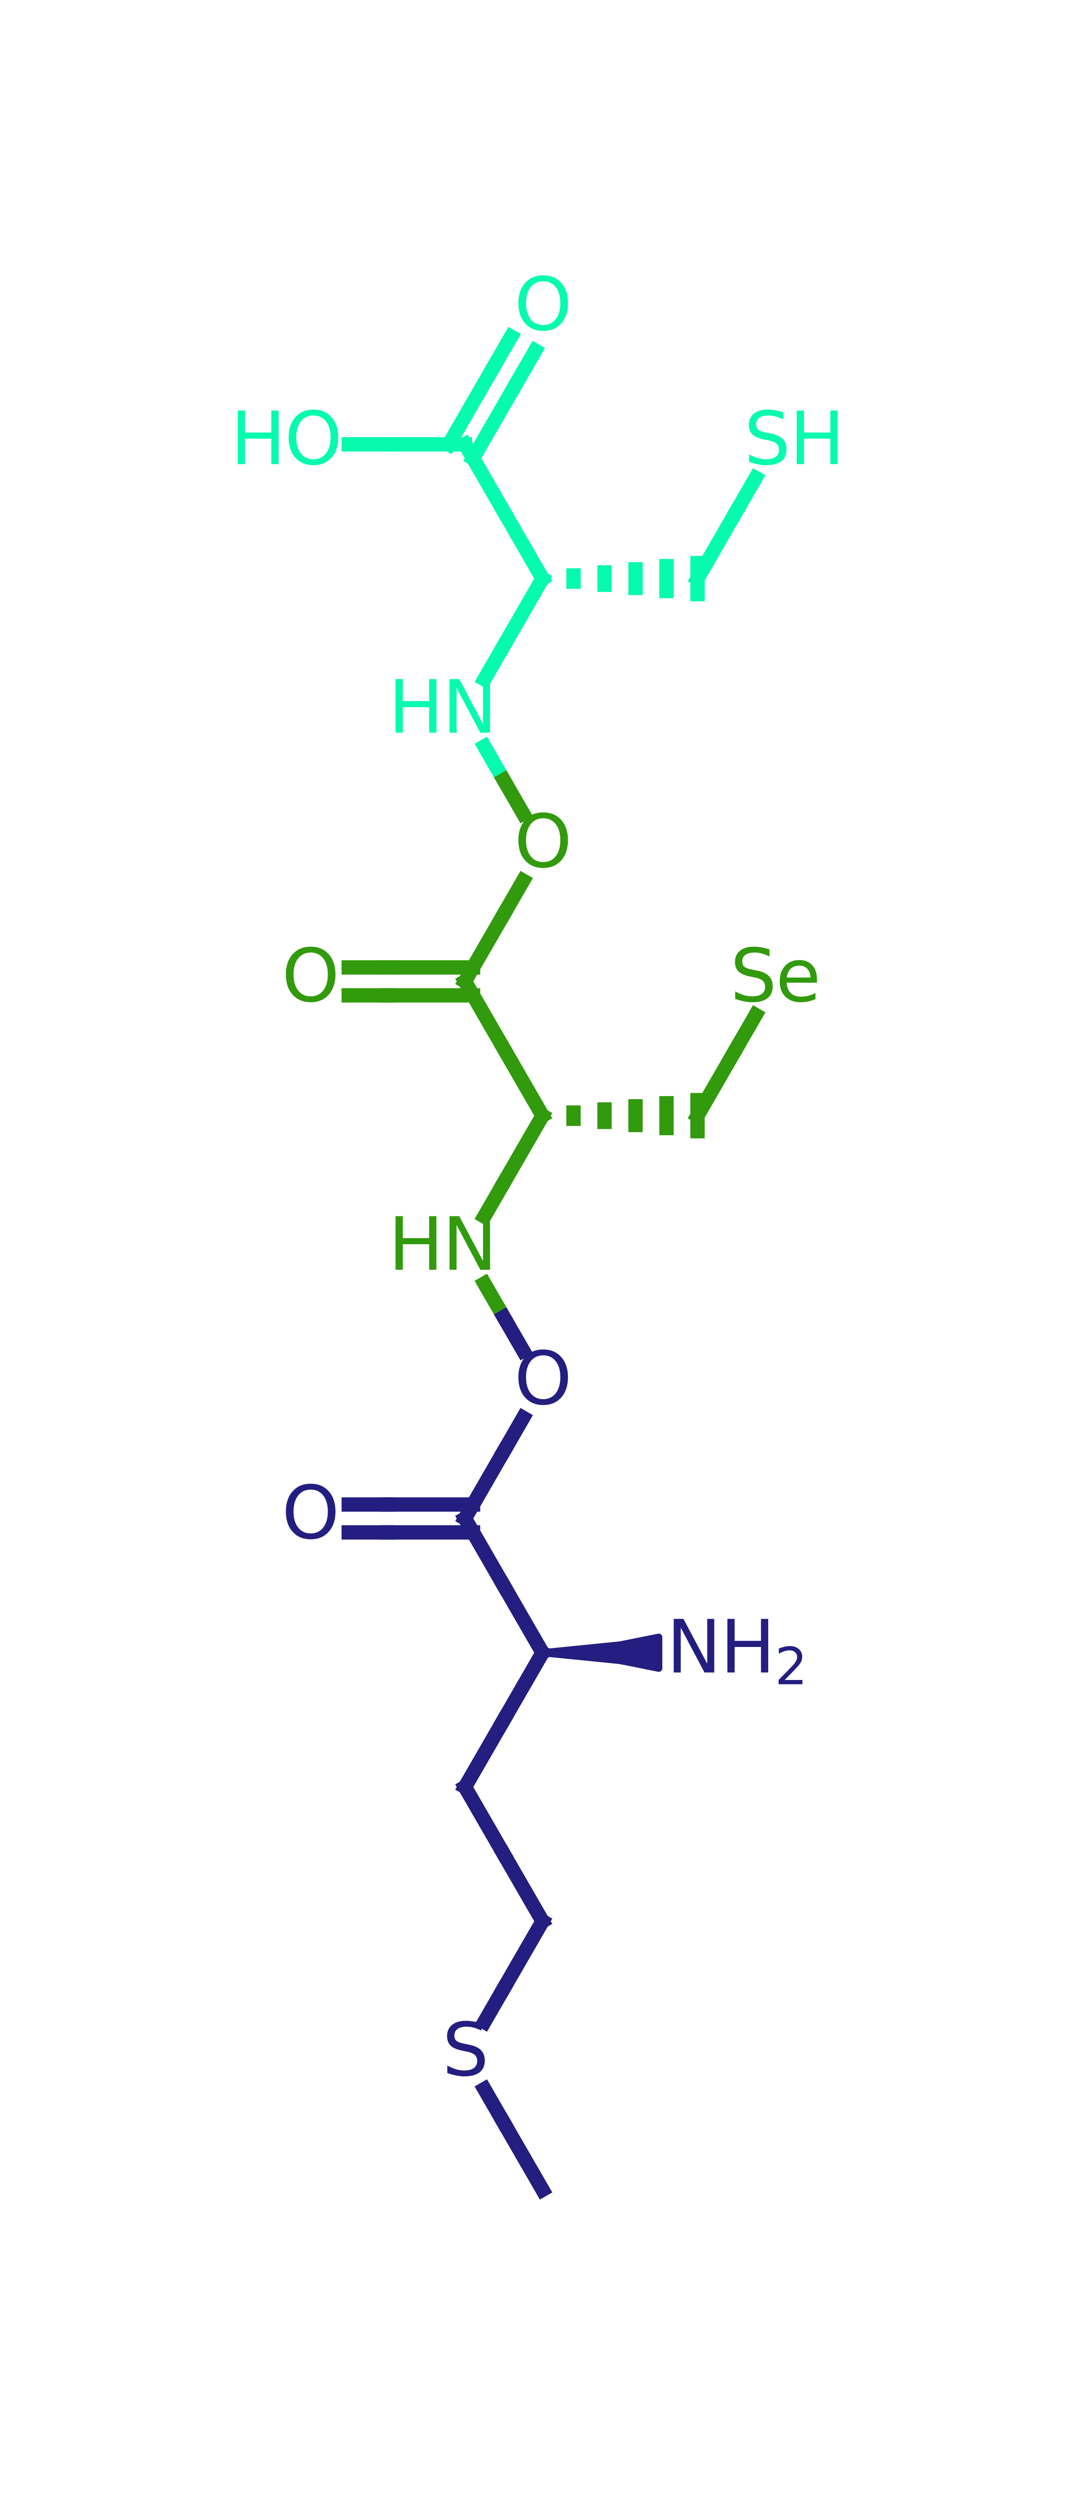 <?xml version="1.0" encoding="utf-8" standalone="no"?>
<!DOCTYPE svg PUBLIC "-//W3C//DTD SVG 1.1//EN"
  "http://www.w3.org/Graphics/SVG/1.1/DTD/svg11.dtd">
<svg xmlns:xlink="http://www.w3.org/1999/xlink" width="151.2pt" height="348.286pt" viewBox="0 0 151.2 348.286" xmlns="http://www.w3.org/2000/svg" version="1.1">
 <defs>
  <style type="text/css">*{stroke-linejoin: round; stroke-linecap: butt}</style>
 </defs>
 <g id="figure_1">
  <g id="patch_1">
   <path d="M 0 348.286 
L 151.2 348.286 
L 151.2 0 
L 0 0 
z
" style="fill: transparent"/>
  </g>
  <g id="axes_1">
   <g id="patch_2">
    <path d="M 75.6 230.261 
L 86.4 231.341 
L 86.4 229.181 
z
" clip-path="url(#p6598093bad)" style="fill: #231e80; stroke: #231e80; stroke-linejoin: miter"/>
   </g>
   <g id="patch_3">
    <path d="M 91.8 232.421 
L 91.8 228.101 
L 86.4 229.181 
L 86.4 231.341 
z
" clip-path="url(#p6598093bad)" style="fill: #231e80; stroke: #231e80; stroke-linejoin: miter"/>
   </g>
   <g id="line2d_1">
    <path d="M 67.5 291.056 
L 70.2 295.733 
" clip-path="url(#p6598093bad)" style="fill: none; stroke: #231e80; stroke-width: 2; stroke-linecap: square"/>
   </g>
   <g id="line2d_2">
    <path d="M 75.6 305.086 
L 70.2 295.733 
" clip-path="url(#p6598093bad)" style="fill: none; stroke: #231e80; stroke-width: 2; stroke-linecap: square"/>
   </g>
   <g id="line2d_3">
    <path d="M 67.5 281.703 
L 70.2 277.027 
" clip-path="url(#p6598093bad)" style="fill: none; stroke: #231e80; stroke-width: 2; stroke-linecap: square"/>
   </g>
   <g id="line2d_4">
    <path d="M 75.6 267.674 
L 70.2 277.027 
" clip-path="url(#p6598093bad)" style="fill: none; stroke: #231e80; stroke-width: 2; stroke-linecap: square"/>
   </g>
   <g id="line2d_5">
    <path d="M 64.8 248.968 
L 70.2 258.321 
" clip-path="url(#p6598093bad)" style="fill: none; stroke: #231e80; stroke-width: 2; stroke-linecap: square"/>
   </g>
   <g id="line2d_6">
    <path d="M 75.6 267.674 
L 70.2 258.321 
" clip-path="url(#p6598093bad)" style="fill: none; stroke: #231e80; stroke-width: 2; stroke-linecap: square"/>
   </g>
   <g id="line2d_7">
    <path d="M 64.8 248.968 
L 70.2 239.615 
" clip-path="url(#p6598093bad)" style="fill: none; stroke: #231e80; stroke-width: 2; stroke-linecap: square"/>
   </g>
   <g id="line2d_8">
    <path d="M 75.6 230.261 
L 70.2 239.615 
" clip-path="url(#p6598093bad)" style="fill: none; stroke: #231e80; stroke-width: 2; stroke-linecap: square"/>
   </g>
   <g id="line2d_9">
    <path d="M 64.8 211.555 
L 70.2 220.908 
" clip-path="url(#p6598093bad)" style="fill: none; stroke: #231e80; stroke-width: 2; stroke-linecap: square"/>
   </g>
   <g id="line2d_10">
    <path d="M 75.6 230.261 
L 70.2 220.908 
" clip-path="url(#p6598093bad)" style="fill: none; stroke: #231e80; stroke-width: 2; stroke-linecap: square"/>
   </g>
   <g id="line2d_11">
    <path d="M 48.6 213.499 
L 54 213.499 
" clip-path="url(#p6598093bad)" style="fill: none; stroke: #231e80; stroke-width: 2; stroke-linecap: square"/>
   </g>
   <g id="line2d_12">
    <path d="M 65.922 213.499 
L 54 213.499 
" clip-path="url(#p6598093bad)" style="fill: none; stroke: #231e80; stroke-width: 2; stroke-linecap: square"/>
   </g>
   <g id="line2d_13">
    <path d="M 48.6 209.611 
L 54 209.611 
" clip-path="url(#p6598093bad)" style="fill: none; stroke: #231e80; stroke-width: 2; stroke-linecap: square"/>
   </g>
   <g id="line2d_14">
    <path d="M 65.922 209.611 
L 54 209.611 
" clip-path="url(#p6598093bad)" style="fill: none; stroke: #231e80; stroke-width: 2; stroke-linecap: square"/>
   </g>
   <g id="line2d_15">
    <path d="M 64.8 211.555 
L 70.2 202.202 
" clip-path="url(#p6598093bad)" style="fill: none; stroke: #231e80; stroke-width: 2; stroke-linecap: square"/>
   </g>
   <g id="line2d_16">
    <path d="M 72.9 197.526 
L 70.2 202.202 
" clip-path="url(#p6598093bad)" style="fill: none; stroke: #231e80; stroke-width: 2; stroke-linecap: square"/>
   </g>
   <g id="line2d_17">
    <path d="M 67.5 178.82 
L 70.2 183.496 
" clip-path="url(#p6598093bad)" style="fill: none; stroke: #329a0d; stroke-width: 2; stroke-linecap: square"/>
   </g>
   <g id="line2d_18">
    <path d="M 72.9 188.173 
L 70.2 183.496 
" clip-path="url(#p6598093bad)" style="fill: none; stroke: #231e80; stroke-width: 2; stroke-linecap: square"/>
   </g>
   <g id="line2d_19">
    <path d="M 67.5 169.467 
L 70.2 164.79 
" clip-path="url(#p6598093bad)" style="fill: none; stroke: #329a0d; stroke-width: 2; stroke-linecap: square"/>
   </g>
   <g id="line2d_20">
    <path d="M 75.6 155.437 
L 70.2 164.79 
" clip-path="url(#p6598093bad)" style="fill: none; stroke: #329a0d; stroke-width: 2; stroke-linecap: square"/>
   </g>
   <g id="line2d_21">
    <path d="M 75.6 155.437 
L 75.6 155.437 
" clip-path="url(#p6598093bad)" style="fill: none; stroke: #329a0d; stroke-width: 2; stroke-linecap: square"/>
   </g>
   <g id="line2d_22">
    <path d="M 79.92 155.869 
L 79.92 155.005 
" clip-path="url(#p6598093bad)" style="fill: none; stroke: #329a0d; stroke-width: 2; stroke-linecap: square"/>
   </g>
   <g id="line2d_23">
    <path d="M 84.24 156.301 
L 84.24 154.573 
" clip-path="url(#p6598093bad)" style="fill: none; stroke: #329a0d; stroke-width: 2; stroke-linecap: square"/>
   </g>
   <g id="line2d_24">
    <path d="M 97.2 157.597 
L 97.2 153.277 
" clip-path="url(#p6598093bad)" style="fill: none; stroke: #329a0d; stroke-width: 2; stroke-linecap: square"/>
   </g>
   <g id="line2d_25">
    <path d="M 92.88 157.165 
L 92.88 153.709 
" clip-path="url(#p6598093bad)" style="fill: none; stroke: #329a0d; stroke-width: 2; stroke-linecap: square"/>
   </g>
   <g id="line2d_26">
    <path d="M 88.56 156.733 
L 88.56 154.141 
" clip-path="url(#p6598093bad)" style="fill: none; stroke: #329a0d; stroke-width: 2; stroke-linecap: square"/>
   </g>
   <g id="line2d_27">
    <path d="M 97.2 155.437 
L 102.6 146.084 
" clip-path="url(#p6598093bad)" style="fill: none; stroke: #329a0d; stroke-width: 2; stroke-linecap: square"/>
   </g>
   <g id="line2d_28">
    <path d="M 105.3 141.407 
L 102.6 146.084 
" clip-path="url(#p6598093bad)" style="fill: none; stroke: #329a0d; stroke-width: 2; stroke-linecap: square"/>
   </g>
   <g id="line2d_29">
    <path d="M 64.8 136.731 
L 70.2 146.084 
" clip-path="url(#p6598093bad)" style="fill: none; stroke: #329a0d; stroke-width: 2; stroke-linecap: square"/>
   </g>
   <g id="line2d_30">
    <path d="M 75.6 155.437 
L 70.2 146.084 
" clip-path="url(#p6598093bad)" style="fill: none; stroke: #329a0d; stroke-width: 2; stroke-linecap: square"/>
   </g>
   <g id="line2d_31">
    <path d="M 48.6 138.675 
L 54 138.675 
" clip-path="url(#p6598093bad)" style="fill: none; stroke: #329a0d; stroke-width: 2; stroke-linecap: square"/>
   </g>
   <g id="line2d_32">
    <path d="M 65.922 138.675 
L 54 138.675 
" clip-path="url(#p6598093bad)" style="fill: none; stroke: #329a0d; stroke-width: 2; stroke-linecap: square"/>
   </g>
   <g id="line2d_33">
    <path d="M 48.6 134.787 
L 54 134.787 
" clip-path="url(#p6598093bad)" style="fill: none; stroke: #329a0d; stroke-width: 2; stroke-linecap: square"/>
   </g>
   <g id="line2d_34">
    <path d="M 65.922 134.787 
L 54 134.787 
" clip-path="url(#p6598093bad)" style="fill: none; stroke: #329a0d; stroke-width: 2; stroke-linecap: square"/>
   </g>
   <g id="line2d_35">
    <path d="M 64.8 136.731 
L 70.2 127.378 
" clip-path="url(#p6598093bad)" style="fill: none; stroke: #329a0d; stroke-width: 2; stroke-linecap: square"/>
   </g>
   <g id="line2d_36">
    <path d="M 72.9 122.701 
L 70.2 127.378 
" clip-path="url(#p6598093bad)" style="fill: none; stroke: #329a0d; stroke-width: 2; stroke-linecap: square"/>
   </g>
   <g id="line2d_37">
    <path d="M 67.5 103.995 
L 70.2 108.672 
" clip-path="url(#p6598093bad)" style="fill: none; stroke: #06fbaf; stroke-width: 2; stroke-linecap: square"/>
   </g>
   <g id="line2d_38">
    <path d="M 72.9 113.348 
L 70.2 108.672 
" clip-path="url(#p6598093bad)" style="fill: none; stroke: #329a0d; stroke-width: 2; stroke-linecap: square"/>
   </g>
   <g id="line2d_39">
    <path d="M 67.5 94.642 
L 70.2 89.965 
" clip-path="url(#p6598093bad)" style="fill: none; stroke: #06fbaf; stroke-width: 2; stroke-linecap: square"/>
   </g>
   <g id="line2d_40">
    <path d="M 75.6 80.612 
L 70.2 89.965 
" clip-path="url(#p6598093bad)" style="fill: none; stroke: #06fbaf; stroke-width: 2; stroke-linecap: square"/>
   </g>
   <g id="line2d_41">
    <path d="M 75.6 80.612 
L 75.6 80.612 
" clip-path="url(#p6598093bad)" style="fill: none; stroke: #06fbaf; stroke-width: 2; stroke-linecap: square"/>
   </g>
   <g id="line2d_42">
    <path d="M 79.92 81.044 
L 79.92 80.18 
" clip-path="url(#p6598093bad)" style="fill: none; stroke: #06fbaf; stroke-width: 2; stroke-linecap: square"/>
   </g>
   <g id="line2d_43">
    <path d="M 84.24 81.476 
L 84.24 79.748 
" clip-path="url(#p6598093bad)" style="fill: none; stroke: #06fbaf; stroke-width: 2; stroke-linecap: square"/>
   </g>
   <g id="line2d_44">
    <path d="M 97.2 82.772 
L 97.2 78.452 
" clip-path="url(#p6598093bad)" style="fill: none; stroke: #06fbaf; stroke-width: 2; stroke-linecap: square"/>
   </g>
   <g id="line2d_45">
    <path d="M 92.88 82.34 
L 92.88 78.884 
" clip-path="url(#p6598093bad)" style="fill: none; stroke: #06fbaf; stroke-width: 2; stroke-linecap: square"/>
   </g>
   <g id="line2d_46">
    <path d="M 88.56 81.908 
L 88.56 79.316 
" clip-path="url(#p6598093bad)" style="fill: none; stroke: #06fbaf; stroke-width: 2; stroke-linecap: square"/>
   </g>
   <g id="line2d_47">
    <path d="M 97.2 80.612 
L 102.6 71.259 
" clip-path="url(#p6598093bad)" style="fill: none; stroke: #06fbaf; stroke-width: 2; stroke-linecap: square"/>
   </g>
   <g id="line2d_48">
    <path d="M 105.3 66.583 
L 102.6 71.259 
" clip-path="url(#p6598093bad)" style="fill: none; stroke: #06fbaf; stroke-width: 2; stroke-linecap: square"/>
   </g>
   <g id="line2d_49">
    <path d="M 64.8 61.906 
L 70.2 71.259 
" clip-path="url(#p6598093bad)" style="fill: none; stroke: #06fbaf; stroke-width: 2; stroke-linecap: square"/>
   </g>
   <g id="line2d_50">
    <path d="M 75.6 80.612 
L 70.2 71.259 
" clip-path="url(#p6598093bad)" style="fill: none; stroke: #06fbaf; stroke-width: 2; stroke-linecap: square"/>
   </g>
   <g id="line2d_51">
    <path d="M 65.922 63.85 
L 71.884 53.525 
" clip-path="url(#p6598093bad)" style="fill: none; stroke: #06fbaf; stroke-width: 2; stroke-linecap: square"/>
   </g>
   <g id="line2d_52">
    <path d="M 74.584 48.849 
L 71.884 53.525 
" clip-path="url(#p6598093bad)" style="fill: none; stroke: #06fbaf; stroke-width: 2; stroke-linecap: square"/>
   </g>
   <g id="line2d_53">
    <path d="M 62.555 61.906 
L 68.516 51.581 
" clip-path="url(#p6598093bad)" style="fill: none; stroke: #06fbaf; stroke-width: 2; stroke-linecap: square"/>
   </g>
   <g id="line2d_54">
    <path d="M 71.216 46.905 
L 68.516 51.581 
" clip-path="url(#p6598093bad)" style="fill: none; stroke: #06fbaf; stroke-width: 2; stroke-linecap: square"/>
   </g>
   <g id="line2d_55">
    <path d="M 48.6 61.906 
L 54 61.906 
" clip-path="url(#p6598093bad)" style="fill: none; stroke: #06fbaf; stroke-width: 2; stroke-linecap: square"/>
   </g>
   <g id="line2d_56">
    <path d="M 64.8 61.906 
L 54 61.906 
" clip-path="url(#p6598093bad)" style="fill: none; stroke: #06fbaf; stroke-width: 2; stroke-linecap: square"/>
   </g>
   <g id="text_1">
    <!-- S -->
    <g style="fill: #231e80" transform="translate(61.626 289.139) scale(0.1 -0.1)">
     <defs>
      <path id="DejaVuSans-53" d="M 3425 4513 
L 3425 3897 
Q 3066 4069 2747 4153 
Q 2428 4238 2131 4238 
Q 1616 4238 1336 4038 
Q 1056 3838 1056 3469 
Q 1056 3159 1242 3001 
Q 1428 2844 1947 2747 
L 2328 2669 
Q 3034 2534 3370 2195 
Q 3706 1856 3706 1288 
Q 3706 609 3251 259 
Q 2797 -91 1919 -91 
Q 1588 -91 1214 -16 
Q 841 59 441 206 
L 441 856 
Q 825 641 1194 531 
Q 1563 422 1919 422 
Q 2459 422 2753 634 
Q 3047 847 3047 1241 
Q 3047 1584 2836 1778 
Q 2625 1972 2144 2069 
L 1759 2144 
Q 1053 2284 737 2584 
Q 422 2884 422 3419 
Q 422 4038 858 4394 
Q 1294 4750 2059 4750 
Q 2388 4750 2728 4690 
Q 3069 4631 3425 4513 
z
" transform="scale(0.016)"/>
     </defs>
     <use xlink:href="#DejaVuSans-53"/>
    </g>
   </g>
   <g id="text_2">
    <!-- $NH_2$ -->
    <g style="fill: #231e80" transform="translate(92.88 233.021) scale(0.1 -0.1)">
     <defs>
      <path id="DejaVuSans-4e" d="M 628 4666 
L 1478 4666 
L 3547 763 
L 3547 4666 
L 4159 4666 
L 4159 0 
L 3309 0 
L 1241 3903 
L 1241 0 
L 628 0 
L 628 4666 
z
" transform="scale(0.016)"/>
      <path id="DejaVuSans-48" d="M 628 4666 
L 1259 4666 
L 1259 2753 
L 3553 2753 
L 3553 4666 
L 4184 4666 
L 4184 0 
L 3553 0 
L 3553 2222 
L 1259 2222 
L 1259 0 
L 628 0 
L 628 4666 
z
" transform="scale(0.016)"/>
      <path id="DejaVuSans-32" d="M 1228 531 
L 3431 531 
L 3431 0 
L 469 0 
L 469 531 
Q 828 903 1448 1529 
Q 2069 2156 2228 2338 
Q 2531 2678 2651 2914 
Q 2772 3150 2772 3378 
Q 2772 3750 2511 3984 
Q 2250 4219 1831 4219 
Q 1534 4219 1204 4116 
Q 875 4013 500 3803 
L 500 4441 
Q 881 4594 1212 4672 
Q 1544 4750 1819 4750 
Q 2544 4750 2975 4387 
Q 3406 4025 3406 3419 
Q 3406 3131 3298 2873 
Q 3191 2616 2906 2266 
Q 2828 2175 2409 1742 
Q 1991 1309 1228 531 
z
" transform="scale(0.016)"/>
     </defs>
     <use xlink:href="#DejaVuSans-4e" transform="translate(0 0.094)"/>
     <use xlink:href="#DejaVuSans-48" transform="translate(74.805 0.094)"/>
     <use xlink:href="#DejaVuSans-32" transform="translate(150.957 -16.312) scale(0.7)"/>
    </g>
   </g>
   <g id="text_3">
    <!-- O -->
    <g style="fill: #231e80" transform="translate(39.264 214.315) scale(0.1 -0.1)">
     <defs>
      <path id="DejaVuSans-4f" d="M 2522 4238 
Q 1834 4238 1429 3725 
Q 1025 3213 1025 2328 
Q 1025 1447 1429 934 
Q 1834 422 2522 422 
Q 3209 422 3611 934 
Q 4013 1447 4013 2328 
Q 4013 3213 3611 3725 
Q 3209 4238 2522 4238 
z
M 2522 4750 
Q 3503 4750 4090 4092 
Q 4678 3434 4678 2328 
Q 4678 1225 4090 567 
Q 3503 -91 2522 -91 
Q 1538 -91 948 565 
Q 359 1222 359 2328 
Q 359 3434 948 4092 
Q 1538 4750 2522 4750 
z
" transform="scale(0.016)"/>
     </defs>
     <use xlink:href="#DejaVuSans-4f"/>
    </g>
   </g>
   <g id="text_4">
    <!-- O -->
    <g style="fill: #231e80" transform="translate(71.664 195.609) scale(0.1 -0.1)">
     <use xlink:href="#DejaVuSans-4f"/>
    </g>
   </g>
   <g id="text_5">
    <!-- HN -->
    <g style="fill: #329a0d" transform="translate(54.118 176.902) scale(0.1 -0.1)">
     <use xlink:href="#DejaVuSans-48"/>
     <use xlink:href="#DejaVuSans-4e" x="75.195"/>
    </g>
   </g>
   <g id="text_6">
    <!-- Se -->
    <g style="fill: #329a0d" transform="translate(101.749 139.49) scale(0.1 -0.1)">
     <defs>
      <path id="DejaVuSans-65" d="M 3597 1894 
L 3597 1613 
L 953 1613 
Q 991 1019 1311 708 
Q 1631 397 2203 397 
Q 2534 397 2845 478 
Q 3156 559 3463 722 
L 3463 178 
Q 3153 47 2828 -22 
Q 2503 -91 2169 -91 
Q 1331 -91 842 396 
Q 353 884 353 1716 
Q 353 2575 817 3079 
Q 1281 3584 2069 3584 
Q 2775 3584 3186 3129 
Q 3597 2675 3597 1894 
z
M 3022 2063 
Q 3016 2534 2758 2815 
Q 2500 3097 2075 3097 
Q 1594 3097 1305 2825 
Q 1016 2553 972 2059 
L 3022 2063 
z
" transform="scale(0.016)"/>
     </defs>
     <use xlink:href="#DejaVuSans-53"/>
     <use xlink:href="#DejaVuSans-65" x="63.477"/>
    </g>
   </g>
   <g id="text_7">
    <!-- O -->
    <g style="fill: #329a0d" transform="translate(39.264 139.49) scale(0.1 -0.1)">
     <use xlink:href="#DejaVuSans-4f"/>
    </g>
   </g>
   <g id="text_8">
    <!-- O -->
    <g style="fill: #329a0d" transform="translate(71.664 120.784) scale(0.1 -0.1)">
     <use xlink:href="#DejaVuSans-4f"/>
    </g>
   </g>
   <g id="text_9">
    <!-- HN -->
    <g style="fill: #06fbaf" transform="translate(54.118 102.078) scale(0.1 -0.1)">
     <use xlink:href="#DejaVuSans-48"/>
     <use xlink:href="#DejaVuSans-4e" x="75.195"/>
    </g>
   </g>
   <g id="text_10">
    <!-- SH -->
    <g style="fill: #06fbaf" transform="translate(103.68 64.666) scale(0.1 -0.1)">
     <use xlink:href="#DejaVuSans-53"/>
     <use xlink:href="#DejaVuSans-48" x="63.477"/>
    </g>
   </g>
   <g id="text_11">
    <!-- O -->
    <g style="fill: #06fbaf" transform="translate(71.664 45.959) scale(0.1 -0.1)">
     <use xlink:href="#DejaVuSans-4f"/>
    </g>
   </g>
   <g id="text_12">
    <!-- HO -->
    <g style="fill: #06fbaf" transform="translate(32.128 64.666) scale(0.1 -0.1)">
     <use xlink:href="#DejaVuSans-48"/>
     <use xlink:href="#DejaVuSans-4f" x="75.195"/>
    </g>
   </g>
  </g>
 </g>
 <defs>
  <clipPath id="p6598093bad">
   <rect x="0" y="0" width="151.2" height="348.286"/>
  </clipPath>
 </defs>
</svg>
